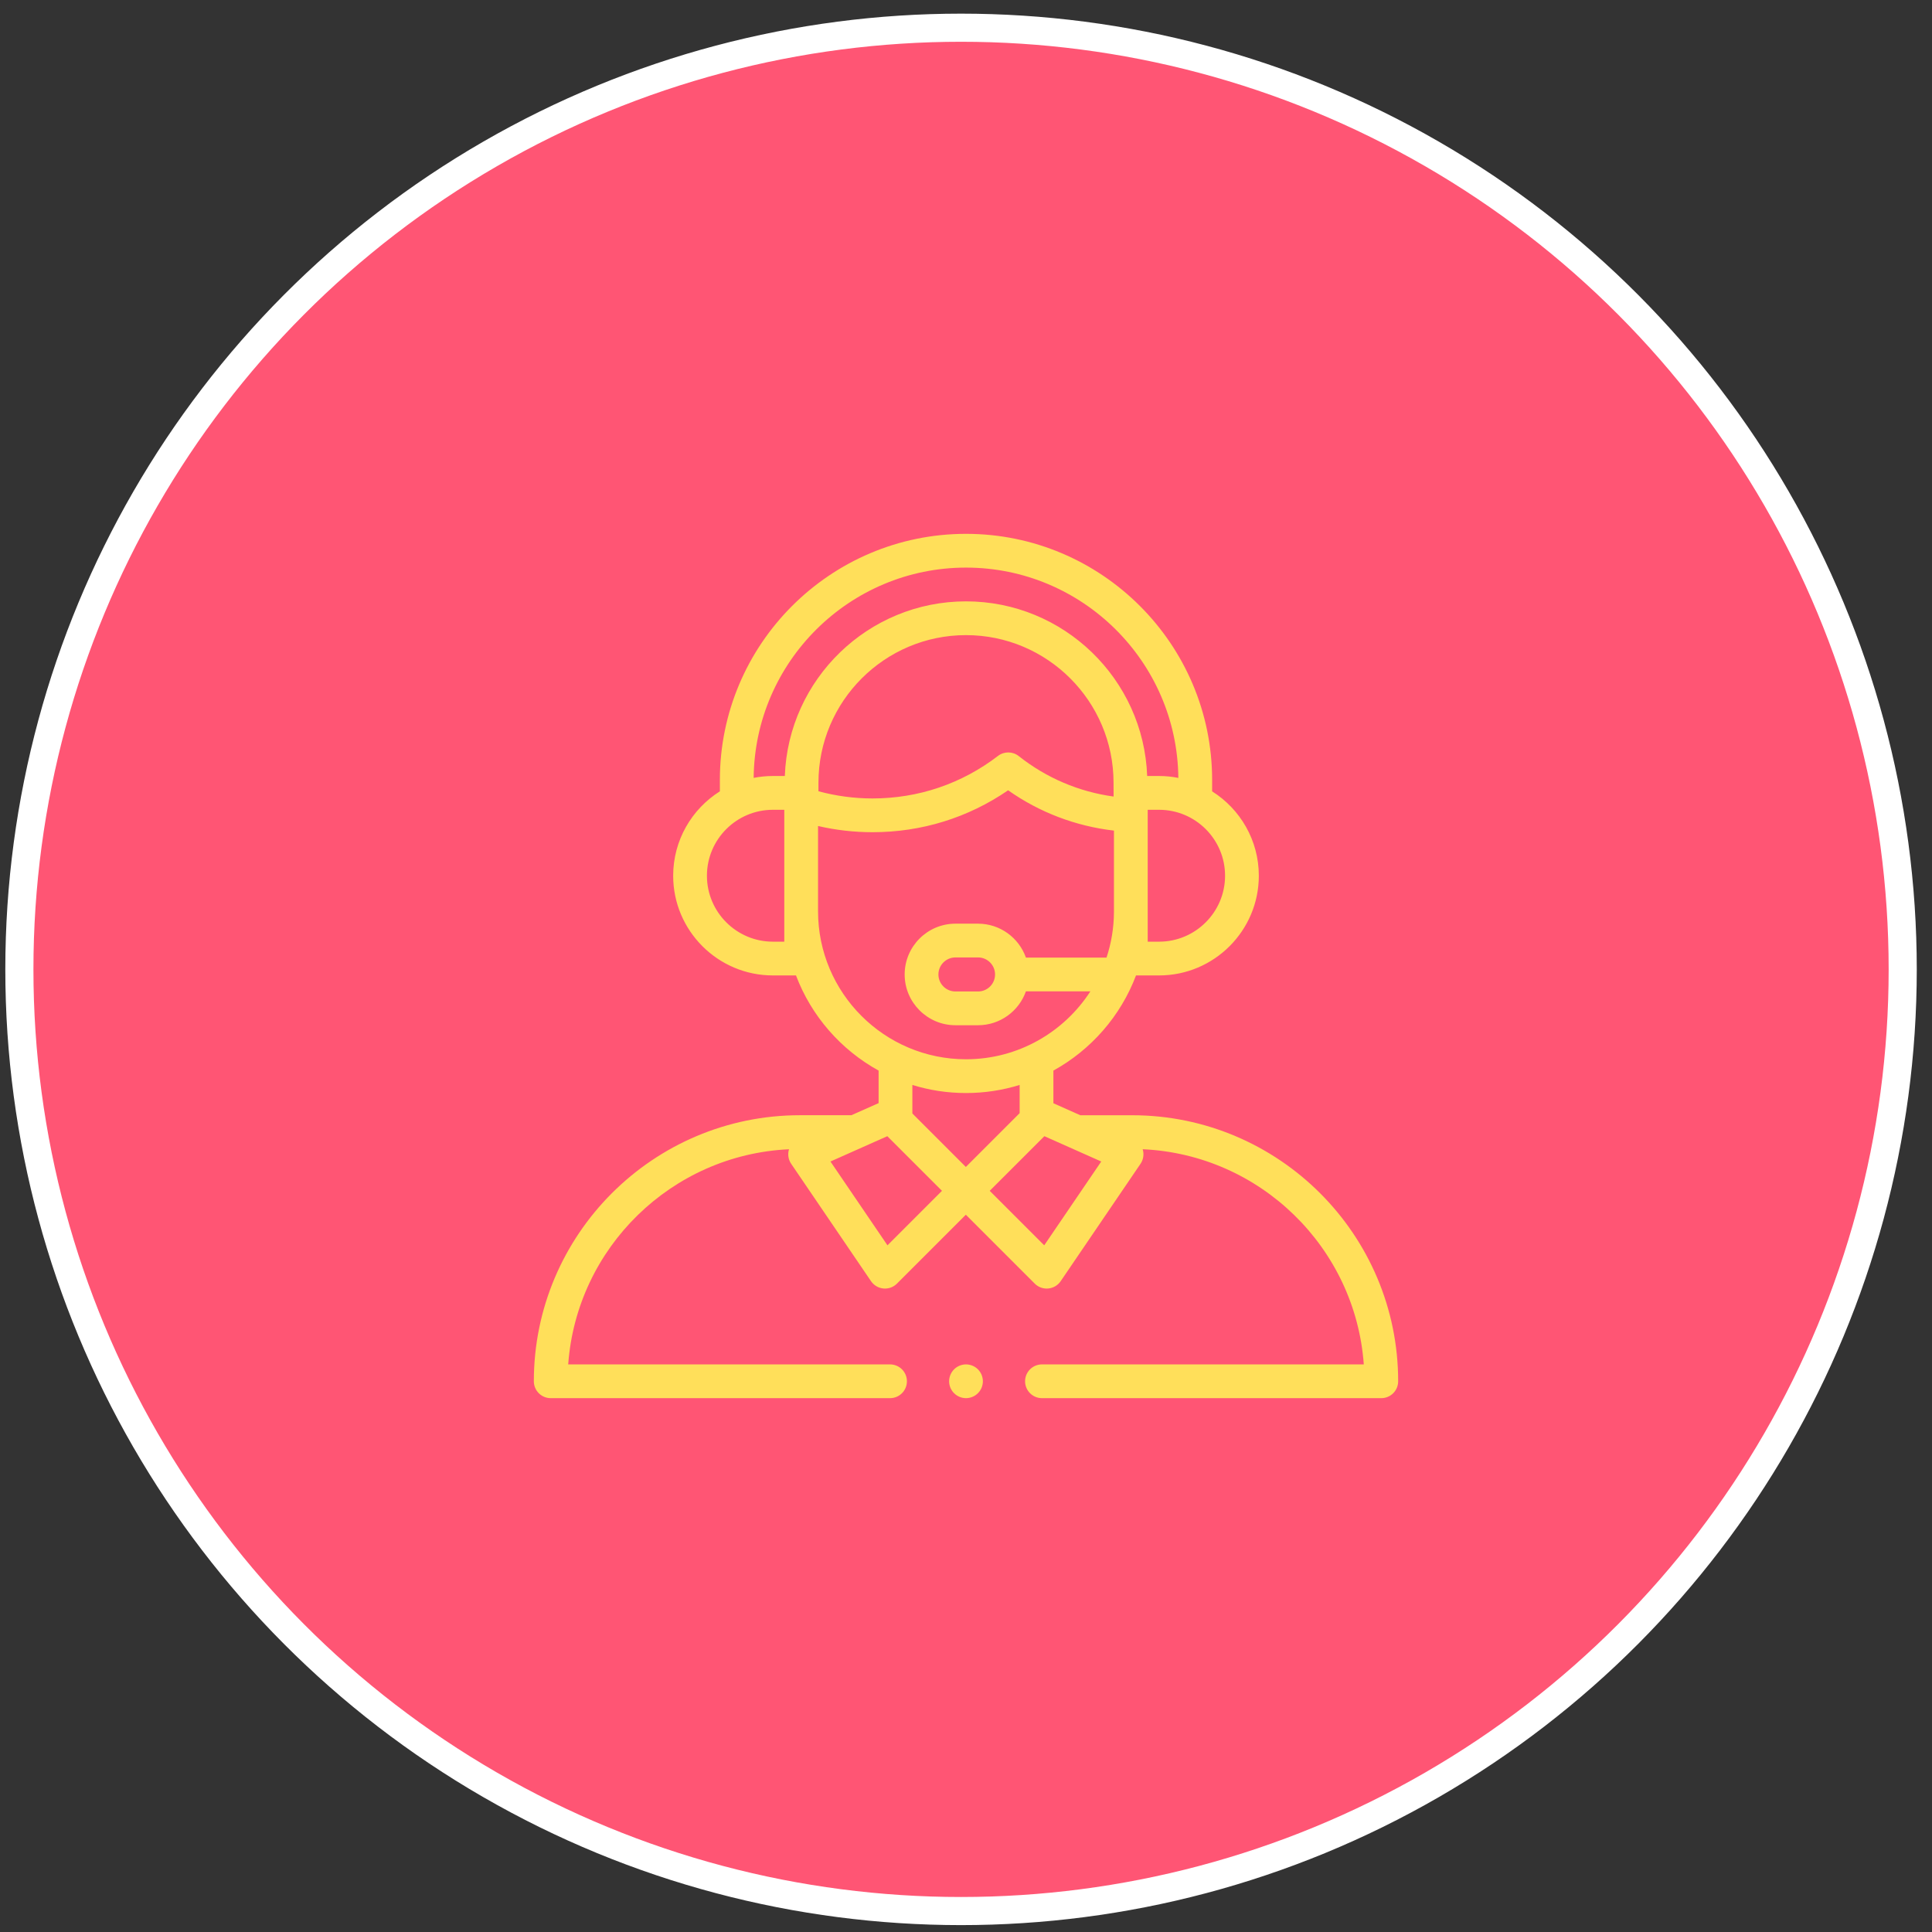 <svg width="76" height="76" viewBox="0 0 76 76" fill="none" xmlns="http://www.w3.org/2000/svg">
<rect x="0" y="0" width="76" height="76" fill="#333333" stroke="none"/>
<circle cx="37.805" cy="38.133" r="37.043" fill="#FF5574" stroke="white" stroke-width="1.106"/>
<mask id="mask0_1439_10075" style="mask-type:alpha" maskUnits="userSpaceOnUse" x="1" y="2" width="73" height="73">
<circle cx="37.49" cy="38.49" r="36.49" fill="#C4C4C4"/>
</mask>
<g mask="url(#mask0_1439_10075)">
</g>
<g clip-path="url(#clip0_1439_10075)">
<path d="M44.535 43.871H42.497L41.438 43.399V42.114C42.92 41.297 44.083 39.97 44.688 38.371H45.596C47.759 38.371 49.519 36.611 49.519 34.449C49.519 33.052 48.784 31.825 47.682 31.13V30.682C47.682 25.343 43.339 21 38 21C32.661 21 28.318 25.343 28.318 30.682V31.129C27.215 31.824 26.481 33.052 26.481 34.449C26.481 36.611 28.24 38.371 30.403 38.371H31.312C31.917 39.97 33.08 41.297 34.562 42.114V43.394L33.491 43.87H31.465C25.695 43.871 21 48.565 21 54.336C21 54.703 21.297 55 21.664 55H35.012C35.379 55 35.676 54.703 35.676 54.336C35.676 53.969 35.379 53.672 35.012 53.672H22.352C22.683 49.083 26.419 45.422 31.039 45.209C31.037 45.214 31.035 45.22 31.033 45.225C30.979 45.414 31.012 45.618 31.123 45.781L34.264 50.399C34.376 50.562 34.554 50.668 34.751 50.686C34.772 50.688 34.793 50.689 34.813 50.689C34.989 50.689 35.158 50.62 35.283 50.495L37.994 47.784L40.705 50.495C40.83 50.62 40.999 50.689 41.175 50.689C41.195 50.689 41.216 50.688 41.237 50.686C41.434 50.668 41.613 50.562 41.724 50.399L44.865 45.781C44.976 45.618 45.009 45.414 44.955 45.225C44.953 45.219 44.951 45.214 44.949 45.208C49.575 45.416 53.317 49.079 53.648 53.672H40.988C40.622 53.672 40.324 53.969 40.324 54.336C40.324 54.703 40.622 55 40.988 55H54.336C54.703 55 55 54.703 55 54.336C55 48.565 50.305 43.871 44.535 43.871ZM43.806 31.334C42.442 31.147 41.162 30.603 40.074 29.742C39.836 29.554 39.499 29.551 39.258 29.736C37.831 30.831 36.125 31.409 34.323 31.409C33.6 31.409 32.887 31.313 32.196 31.126V30.788C32.196 27.588 34.8 24.984 38 24.984C41.2 24.984 43.804 27.588 43.804 30.788C43.804 30.788 43.805 31.316 43.806 31.334ZM45.596 37.043H45.148V31.855H45.596C47.027 31.855 48.191 33.018 48.191 34.449C48.191 35.879 47.027 37.043 45.596 37.043ZM38 22.328C42.579 22.328 46.309 26.032 46.353 30.601C46.108 30.552 45.855 30.526 45.596 30.526H45.127C44.988 26.715 41.845 23.656 38 23.656C34.155 23.656 31.011 26.715 30.873 30.526H30.403C30.144 30.526 29.892 30.552 29.647 30.6C29.691 26.032 33.421 22.328 38 22.328ZM30.852 37.043H30.403C28.973 37.043 27.809 35.879 27.809 34.449C27.809 33.018 28.973 31.855 30.403 31.855H30.852L30.852 37.043ZM32.18 35.849V32.493C32.88 32.655 33.597 32.737 34.323 32.737C36.25 32.737 38.083 32.169 39.657 31.088C40.893 31.959 42.316 32.5 43.82 32.674V35.885C43.816 36.507 43.714 37.107 43.528 37.669H40.357C40.083 36.893 39.342 36.335 38.474 36.335H37.585C36.483 36.335 35.587 37.231 35.587 38.333C35.587 39.434 36.483 40.33 37.585 40.33H38.474C39.342 40.33 40.083 39.773 40.357 38.997H42.893C41.856 40.603 40.05 41.669 38 41.669C34.791 41.669 32.18 39.058 32.18 35.849ZM39.143 38.333C39.143 38.702 38.843 39.002 38.474 39.002H37.585C37.216 39.002 36.915 38.702 36.915 38.333C36.915 37.964 37.216 37.663 37.585 37.663H38.474C38.843 37.663 39.143 37.964 39.143 38.333ZM38 42.997C38.734 42.997 39.443 42.886 40.11 42.679V43.789L37.994 45.905L35.89 43.801V42.679C36.557 42.886 37.266 42.997 38 42.997ZM34.911 48.988L32.668 45.691L34.905 44.695L37.055 46.844L34.911 48.988ZM41.077 48.988L38.933 46.844L41.083 44.695L43.32 45.691L41.077 48.988Z" fill="#FFDF5A"/>
<path d="M38 53.672C37.825 53.672 37.654 53.743 37.531 53.866C37.407 53.99 37.336 54.161 37.336 54.336C37.336 54.511 37.407 54.682 37.531 54.805C37.654 54.929 37.825 55 38 55C38.175 55 38.346 54.929 38.469 54.805C38.593 54.682 38.664 54.511 38.664 54.336C38.664 54.161 38.593 53.99 38.469 53.866C38.346 53.743 38.175 53.672 38 53.672Z" fill="#FFDF5A"/>
</g>
<defs>
<clipPath id="clip0_1439_10075">
<rect width="34" height="34" fill="white" transform="translate(21 21)"/>
</clipPath>
</defs>
</svg>
